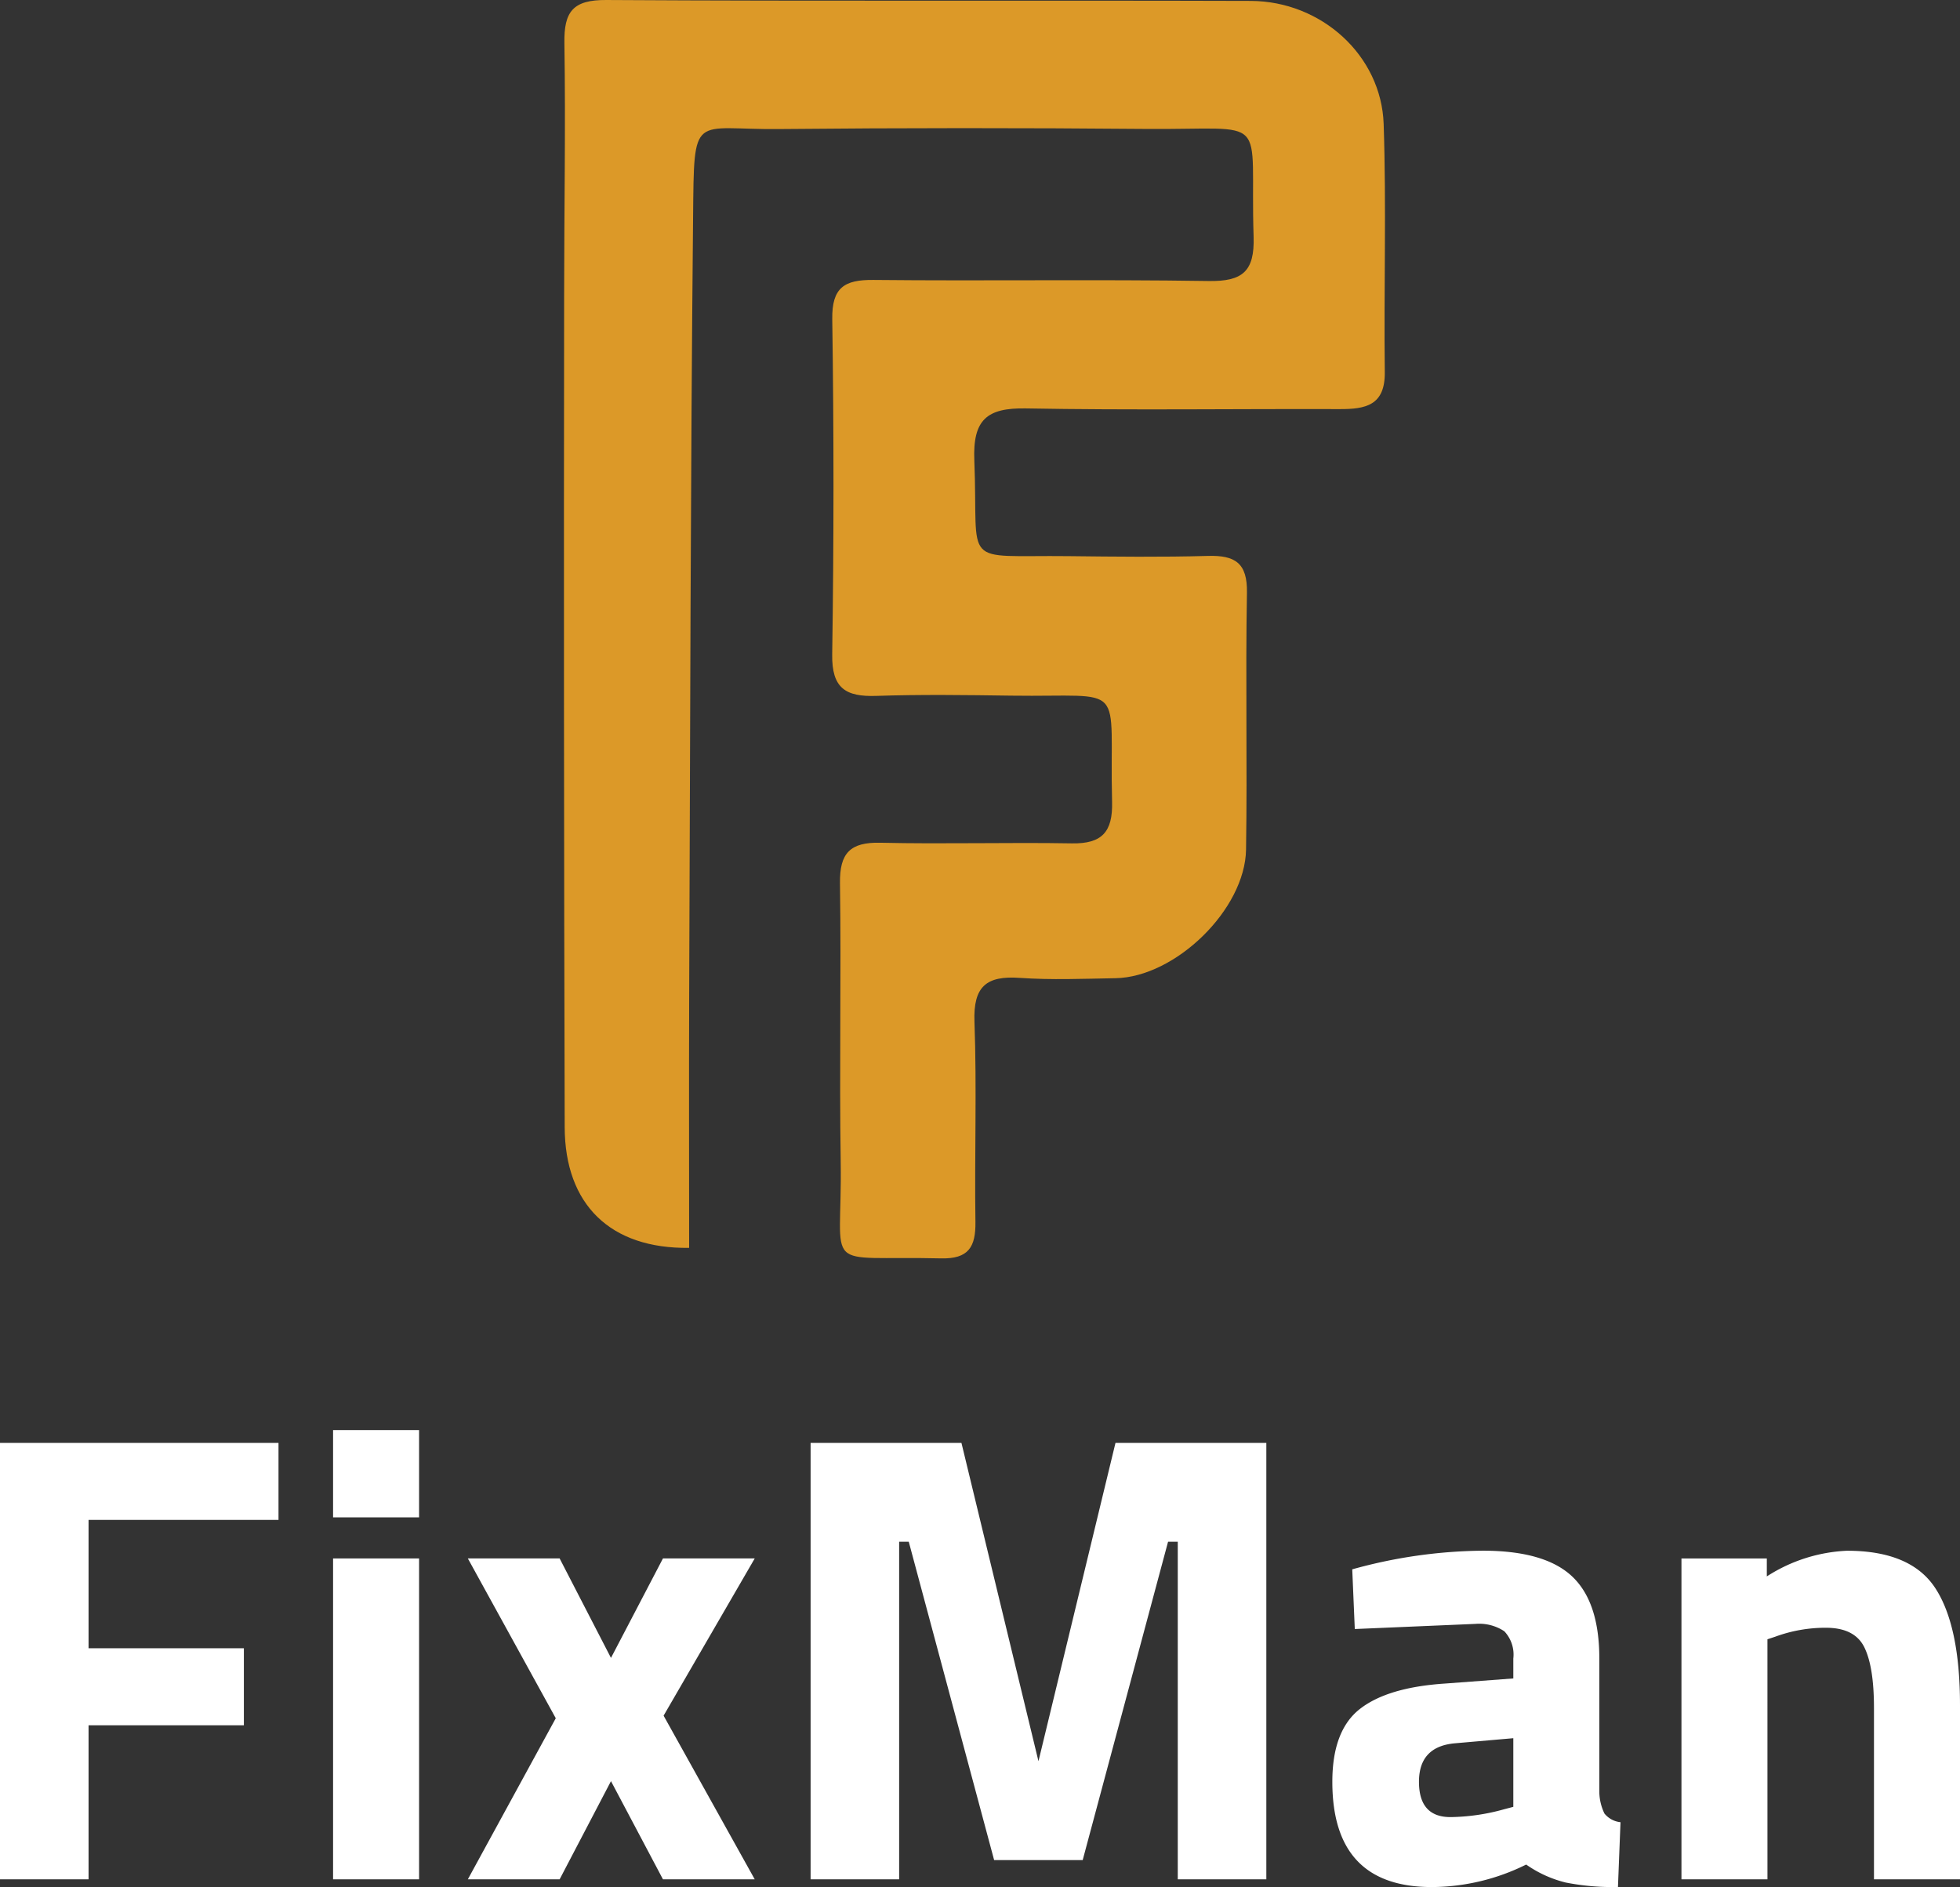 <svg xmlns="http://www.w3.org/2000/svg" width="231.282" height="222.681" viewBox="0 0 231.282 222.681">
  <rect x="0" y="0" width="231.282" height="222.681" fill="#333333" stroke="none"/>
  <g id="Group_4" data-name="Group 4" transform="translate(-200.404 -504.183)">
    <g id="Group_2" data-name="Group 2" transform="translate(266.969 504.183)">
      <g id="Group_1" data-name="Group 1">
        <path id="Path_1" data-name="Path 1" d="M263.728,651.439c-9.292.126-14.66-5.1-14.684-14.246q-.132-49.067-.066-98.137c0-9.933.189-19.869.031-29.8-.058-3.711,1.016-5.1,4.946-5.073,25.348.153,50.7.029,76.044.108,8.331.027,15.409,6.431,15.684,14.523.33,9.751.014,19.522.133,29.281.049,3.95-2.285,4.375-5.348,4.365-12.331-.04-24.666.143-36.993-.082-4.621-.085-6.288,1.331-6.094,6.14.514,12.808-1.8,11.147,11.138,11.293,5.48.062,10.964.126,16.44-.026,3.177-.088,4.654.821,4.591,4.333-.18,10.1.052,20.212-.106,30.313-.111,7.091-8.354,15.063-15.409,15.185-3.766.066-7.55.223-11.3-.038-3.94-.275-5.487,1.014-5.338,5.169.285,7.869,0,15.756.114,23.632.041,2.963-.82,4.383-4.081,4.3-14.372-.345-11.611,1.968-11.817-11.382-.169-10.96.071-21.925-.085-32.884-.052-3.558,1.2-4.864,4.762-4.782,7.532.173,15.072-.057,22.606.074,3.547.062,4.828-1.349,4.74-4.879-.36-14.447,2.084-12.355-11.916-12.553-5.309-.075-10.624-.148-15.926.029-3.593.119-5.247-.9-5.184-4.9q.3-19.776.007-39.561c-.051-3.729,1.429-4.658,4.858-4.624,13.187.133,26.377-.075,39.562.126,3.988.062,5.432-1.124,5.3-5.228-.47-14.787,2.294-12.584-12.793-12.719q-21.579-.193-43.16.014c-10.293.114-10.067-2.2-10.189,10.363-.3,30.656-.34,61.313-.462,91.97C263.7,631.647,263.728,641.55,263.728,651.439Z" transform="translate(-248.975 -504.183)" fill="#dc9928"/>
      </g>
    </g>
    <g id="Group_3" data-name="Group 3" transform="translate(200.404 672.943)">
      <path id="Path_2" data-name="Path 2" d="M200.4,679.926v-51.5h32.868v9.088H210.855v15.145h18.326v9.089H210.855v18.175Z" transform="translate(-200.404 -626.914)" fill="#fff"/>
      <path id="Path_3" data-name="Path 3" d="M229.083,637.624v-10.3h10.148v10.3Zm0,42.712V642.47h10.148v37.866Z" transform="translate(-189.78 -627.324)" fill="#fff"/>
      <path id="Path_4" data-name="Path 4" d="M240.687,638.376h10.831l6.059,11.738,6.134-11.738H274.54l-10.754,18.553,10.754,19.313H263.711l-6.134-11.587-6.059,11.587H240.687l10.376-19.008Z" transform="translate(-185.481 -623.23)" fill="#fff"/>
      <path id="Path_5" data-name="Path 5" d="M270.2,679.926v-51.5h17.8l9.088,37.562,9.088-37.562h17.8v51.5h-10.45V640.091H312.38l-10.073,37.563H291.856l-10.073-37.563h-1.135v39.835Z" transform="translate(-174.548 -626.914)" fill="#fff"/>
      <path id="Path_6" data-name="Path 6" d="M346.626,650.435v15.752a6.066,6.066,0,0,0,.606,2.538,2.813,2.813,0,0,0,1.894,1.022l-.3,7.648a28.758,28.758,0,0,1-6.173-.53,13.885,13.885,0,0,1-4.657-2.121A25.223,25.223,0,0,1,326.86,677.4q-11.738,0-11.738-12.42,0-6.058,3.256-8.6t10-2.992l8.1-.606v-2.348a4.008,4.008,0,0,0-1.061-3.218,5.368,5.368,0,0,0-3.408-.872l-14.238.607-.3-7.044a58.967,58.967,0,0,1,15.412-2.2q7.306,0,10.527,3.029T346.626,650.435Zm-17.039,10q-4.243.38-4.242,4.543t3.711,4.166a24.475,24.475,0,0,0,6.285-.91l1.137-.3v-8.1Z" transform="translate(-157.905 -623.475)" fill="#fff"/>
      <path id="Path_7" data-name="Path 7" d="M355.331,676.487H345.183V638.622h10.073v2.12a18.971,18.971,0,0,1,9.466-3.029q7.573,0,10.451,4.468t2.878,13.783v20.524H367.9v-20.22q0-4.845-1.136-7.158t-4.543-2.309a17.182,17.182,0,0,0-5.983,1.059l-.909.3Z" transform="translate(-146.769 -623.475)" fill="#fff"/>
    </g>
  </g>
</svg>
